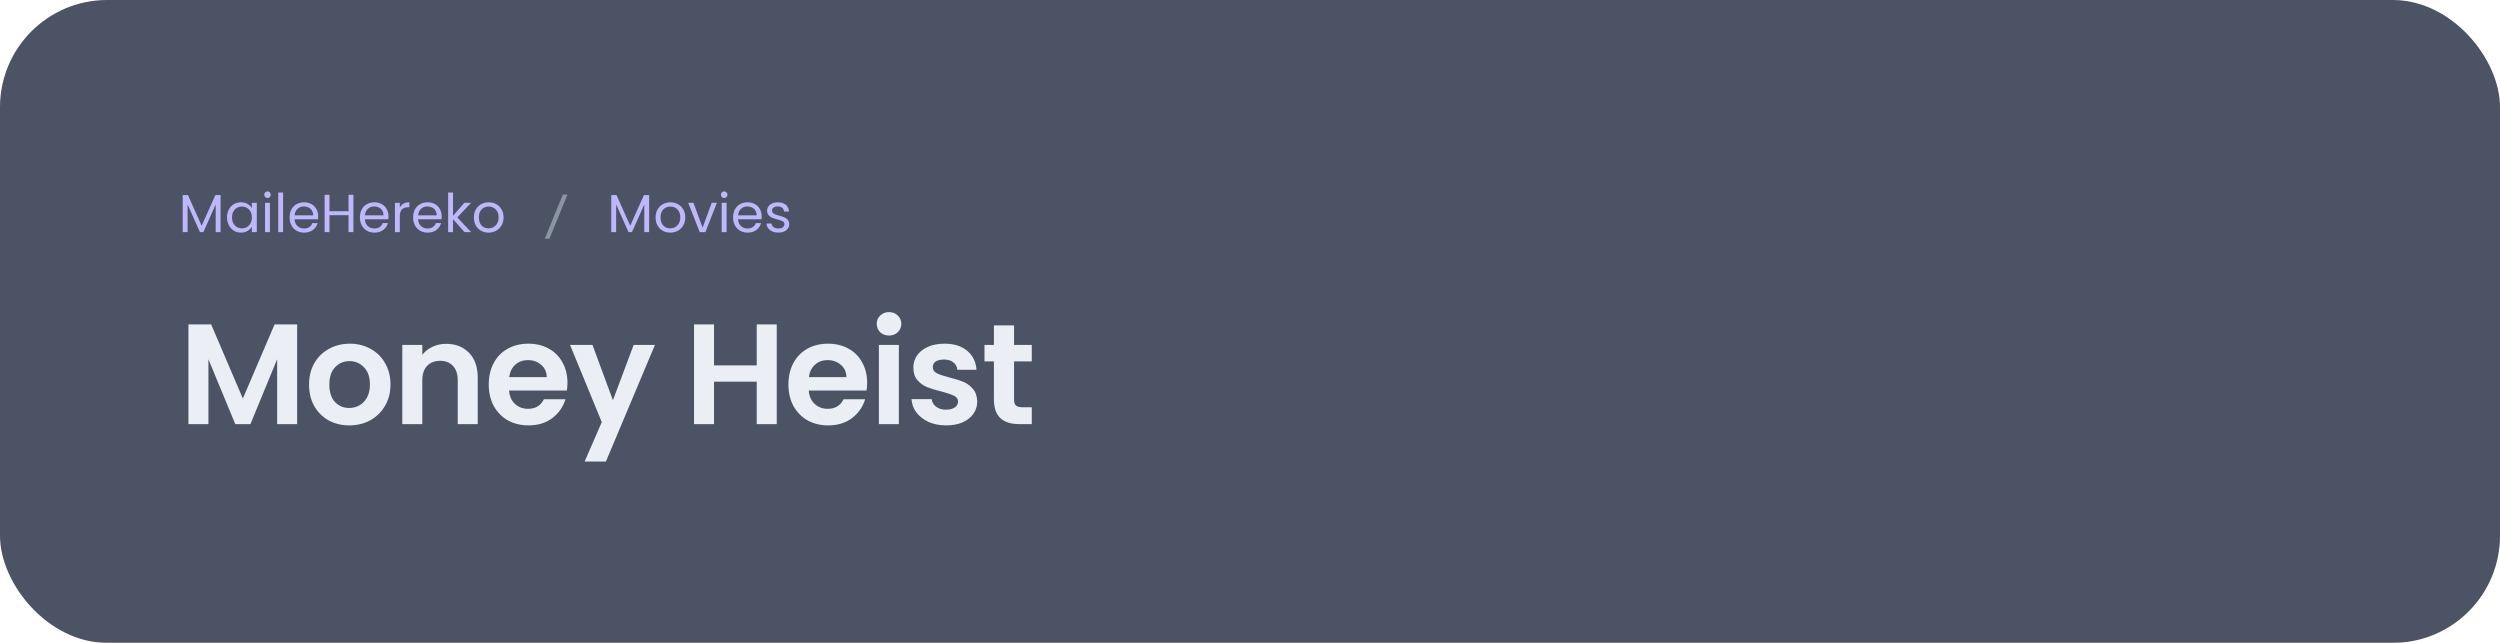<svg width="560" height="144" viewBox="0 0 560 144" fill="none" xmlns="http://www.w3.org/2000/svg">
<g filter="url(#filter0_b_516_334)">
<rect width="560" height="144" rx="24" fill="#20283E" fill-opacity="0.8"/>
<path d="M49.408 43.696V52H48.316V45.808L45.556 52H44.788L42.016 45.796V52H40.924V43.696H42.1L45.172 50.56L48.244 43.696H49.408ZM50.852 48.688C50.852 48.016 50.988 47.428 51.26 46.924C51.532 46.412 51.904 46.016 52.376 45.736C52.856 45.456 53.388 45.316 53.972 45.316C54.548 45.316 55.048 45.44 55.472 45.688C55.896 45.936 56.212 46.248 56.42 46.624V45.424H57.524V52H56.42V50.776C56.204 51.16 55.88 51.48 55.448 51.736C55.024 51.984 54.528 52.108 53.96 52.108C53.376 52.108 52.848 51.964 52.376 51.676C51.904 51.388 51.532 50.984 51.26 50.464C50.988 49.944 50.852 49.352 50.852 48.688ZM56.42 48.7C56.42 48.204 56.32 47.772 56.12 47.404C55.92 47.036 55.648 46.756 55.304 46.564C54.968 46.364 54.596 46.264 54.188 46.264C53.78 46.264 53.408 46.36 53.072 46.552C52.736 46.744 52.468 47.024 52.268 47.392C52.068 47.76 51.968 48.192 51.968 48.688C51.968 49.192 52.068 49.632 52.268 50.008C52.468 50.376 52.736 50.66 53.072 50.86C53.408 51.052 53.78 51.148 54.188 51.148C54.596 51.148 54.968 51.052 55.304 50.86C55.648 50.66 55.92 50.376 56.12 50.008C56.32 49.632 56.42 49.196 56.42 48.7ZM59.933 44.356C59.725 44.356 59.549 44.284 59.405 44.14C59.261 43.996 59.189 43.82 59.189 43.612C59.189 43.404 59.261 43.228 59.405 43.084C59.549 42.94 59.725 42.868 59.933 42.868C60.133 42.868 60.301 42.94 60.437 43.084C60.581 43.228 60.653 43.404 60.653 43.612C60.653 43.82 60.581 43.996 60.437 44.14C60.301 44.284 60.133 44.356 59.933 44.356ZM60.461 45.424V52H59.369V45.424H60.461ZM63.414 43.12V52H62.322V43.12H63.414ZM71.276 48.46C71.276 48.668 71.264 48.888 71.24 49.12H65.984C66.024 49.768 66.244 50.276 66.644 50.644C67.052 51.004 67.544 51.184 68.12 51.184C68.592 51.184 68.984 51.076 69.296 50.86C69.616 50.636 69.84 50.34 69.968 49.972H71.144C70.968 50.604 70.616 51.12 70.088 51.52C69.56 51.912 68.904 52.108 68.12 52.108C67.496 52.108 66.936 51.968 66.44 51.688C65.952 51.408 65.568 51.012 65.288 50.5C65.008 49.98 64.868 49.38 64.868 48.7C64.868 48.02 65.004 47.424 65.276 46.912C65.548 46.4 65.928 46.008 66.416 45.736C66.912 45.456 67.48 45.316 68.12 45.316C68.744 45.316 69.296 45.452 69.776 45.724C70.256 45.996 70.624 46.372 70.88 46.852C71.144 47.324 71.276 47.86 71.276 48.46ZM70.148 48.232C70.148 47.816 70.056 47.46 69.872 47.164C69.688 46.86 69.436 46.632 69.116 46.48C68.804 46.32 68.456 46.24 68.072 46.24C67.52 46.24 67.048 46.416 66.656 46.768C66.272 47.12 66.052 47.608 65.996 48.232H70.148ZM79.161 43.636V52H78.069V48.208H73.809V52H72.717V43.636H73.809V47.308H78.069V43.636H79.161ZM87.026 48.46C87.026 48.668 87.014 48.888 86.99 49.12H81.734C81.774 49.768 81.994 50.276 82.394 50.644C82.802 51.004 83.294 51.184 83.87 51.184C84.342 51.184 84.734 51.076 85.046 50.86C85.366 50.636 85.59 50.34 85.718 49.972H86.894C86.718 50.604 86.366 51.12 85.838 51.52C85.31 51.912 84.654 52.108 83.87 52.108C83.246 52.108 82.686 51.968 82.19 51.688C81.702 51.408 81.318 51.012 81.038 50.5C80.758 49.98 80.618 49.38 80.618 48.7C80.618 48.02 80.754 47.424 81.026 46.912C81.298 46.4 81.678 46.008 82.166 45.736C82.662 45.456 83.23 45.316 83.87 45.316C84.494 45.316 85.046 45.452 85.526 45.724C86.006 45.996 86.374 46.372 86.63 46.852C86.894 47.324 87.026 47.86 87.026 48.46ZM85.898 48.232C85.898 47.816 85.806 47.46 85.622 47.164C85.438 46.86 85.186 46.632 84.866 46.48C84.554 46.32 84.206 46.24 83.822 46.24C83.27 46.24 82.798 46.416 82.406 46.768C82.022 47.12 81.802 47.608 81.746 48.232H85.898ZM89.559 46.492C89.751 46.116 90.023 45.824 90.375 45.616C90.735 45.408 91.171 45.304 91.683 45.304V46.432H91.395C90.171 46.432 89.559 47.096 89.559 48.424V52H88.467V45.424H89.559V46.492ZM98.944 48.46C98.944 48.668 98.931 48.888 98.907 49.12H93.651C93.692 49.768 93.912 50.276 94.311 50.644C94.719 51.004 95.212 51.184 95.787 51.184C96.26 51.184 96.651 51.076 96.963 50.86C97.284 50.636 97.507 50.34 97.635 49.972H98.811C98.635 50.604 98.284 51.12 97.755 51.52C97.228 51.912 96.572 52.108 95.787 52.108C95.163 52.108 94.603 51.968 94.108 51.688C93.62 51.408 93.236 51.012 92.956 50.5C92.675 49.98 92.535 49.38 92.535 48.7C92.535 48.02 92.671 47.424 92.944 46.912C93.216 46.4 93.596 46.008 94.084 45.736C94.579 45.456 95.147 45.316 95.787 45.316C96.412 45.316 96.963 45.452 97.444 45.724C97.924 45.996 98.291 46.372 98.547 46.852C98.811 47.324 98.944 47.86 98.944 48.46ZM97.816 48.232C97.816 47.816 97.724 47.46 97.54 47.164C97.356 46.86 97.103 46.632 96.784 46.48C96.472 46.32 96.124 46.24 95.74 46.24C95.188 46.24 94.716 46.416 94.323 46.768C93.939 47.12 93.719 47.608 93.663 48.232H97.816ZM104.057 52L101.477 49.096V52H100.385V43.12H101.477V48.34L104.009 45.424H105.533L102.437 48.7L105.545 52H104.057ZM109.429 52.108C108.813 52.108 108.253 51.968 107.749 51.688C107.253 51.408 106.861 51.012 106.573 50.5C106.293 49.98 106.153 49.38 106.153 48.7C106.153 48.028 106.297 47.436 106.585 46.924C106.881 46.404 107.281 46.008 107.785 45.736C108.289 45.456 108.853 45.316 109.477 45.316C110.101 45.316 110.665 45.456 111.169 45.736C111.673 46.008 112.069 46.4 112.357 46.912C112.653 47.424 112.801 48.02 112.801 48.7C112.801 49.38 112.649 49.98 112.345 50.5C112.049 51.012 111.645 51.408 111.133 51.688C110.621 51.968 110.053 52.108 109.429 52.108ZM109.429 51.148C109.821 51.148 110.189 51.056 110.533 50.872C110.877 50.688 111.153 50.412 111.361 50.044C111.577 49.676 111.685 49.228 111.685 48.7C111.685 48.172 111.581 47.724 111.373 47.356C111.165 46.988 110.893 46.716 110.557 46.54C110.221 46.356 109.857 46.264 109.465 46.264C109.065 46.264 108.697 46.356 108.361 46.54C108.033 46.716 107.769 46.988 107.569 47.356C107.369 47.724 107.269 48.172 107.269 48.7C107.269 49.236 107.365 49.688 107.557 50.056C107.757 50.424 108.021 50.7 108.349 50.884C108.677 51.06 109.037 51.148 109.429 51.148Z" fill="#BEB7FB"/>
<path d="M122.024 53.48H123.068L127.124 43.58H126.08L122.024 53.48Z" fill="#8996A2"/>
<path d="M145.408 43.696V52H144.316V45.808L141.556 52H140.788L138.016 45.796V52H136.924V43.696H138.1L141.172 50.56L144.244 43.696H145.408ZM150.128 52.108C149.512 52.108 148.952 51.968 148.448 51.688C147.952 51.408 147.56 51.012 147.272 50.5C146.992 49.98 146.852 49.38 146.852 48.7C146.852 48.028 146.996 47.436 147.284 46.924C147.58 46.404 147.98 46.008 148.484 45.736C148.988 45.456 149.552 45.316 150.176 45.316C150.8 45.316 151.364 45.456 151.868 45.736C152.372 46.008 152.768 46.4 153.056 46.912C153.352 47.424 153.5 48.02 153.5 48.7C153.5 49.38 153.348 49.98 153.044 50.5C152.748 51.012 152.344 51.408 151.832 51.688C151.32 51.968 150.752 52.108 150.128 52.108ZM150.128 51.148C150.52 51.148 150.888 51.056 151.232 50.872C151.576 50.688 151.852 50.412 152.06 50.044C152.276 49.676 152.384 49.228 152.384 48.7C152.384 48.172 152.28 47.724 152.072 47.356C151.864 46.988 151.592 46.716 151.256 46.54C150.92 46.356 150.556 46.264 150.164 46.264C149.764 46.264 149.396 46.356 149.06 46.54C148.732 46.716 148.468 46.988 148.268 47.356C148.068 47.724 147.968 48.172 147.968 48.7C147.968 49.236 148.064 49.688 148.256 50.056C148.456 50.424 148.72 50.7 149.048 50.884C149.376 51.06 149.736 51.148 150.128 51.148ZM157.384 50.992L159.424 45.424H160.588L158.008 52H156.736L154.156 45.424H155.332L157.384 50.992ZM162.226 44.356C162.018 44.356 161.842 44.284 161.698 44.14C161.554 43.996 161.482 43.82 161.482 43.612C161.482 43.404 161.554 43.228 161.698 43.084C161.842 42.94 162.018 42.868 162.226 42.868C162.426 42.868 162.594 42.94 162.73 43.084C162.874 43.228 162.946 43.404 162.946 43.612C162.946 43.82 162.874 43.996 162.73 44.14C162.594 44.284 162.426 44.356 162.226 44.356ZM162.754 45.424V52H161.662V45.424H162.754ZM170.615 48.46C170.615 48.668 170.603 48.888 170.579 49.12H165.323C165.363 49.768 165.583 50.276 165.983 50.644C166.391 51.004 166.883 51.184 167.459 51.184C167.931 51.184 168.323 51.076 168.635 50.86C168.955 50.636 169.179 50.34 169.307 49.972H170.483C170.307 50.604 169.955 51.12 169.427 51.52C168.899 51.912 168.243 52.108 167.459 52.108C166.835 52.108 166.275 51.968 165.779 51.688C165.291 51.408 164.907 51.012 164.627 50.5C164.347 49.98 164.207 49.38 164.207 48.7C164.207 48.02 164.343 47.424 164.615 46.912C164.887 46.4 165.267 46.008 165.755 45.736C166.251 45.456 166.819 45.316 167.459 45.316C168.083 45.316 168.635 45.452 169.115 45.724C169.595 45.996 169.963 46.372 170.219 46.852C170.483 47.324 170.615 47.86 170.615 48.46ZM169.487 48.232C169.487 47.816 169.395 47.46 169.211 47.164C169.027 46.86 168.775 46.632 168.455 46.48C168.143 46.32 167.795 46.24 167.411 46.24C166.859 46.24 166.387 46.416 165.995 46.768C165.611 47.12 165.391 47.608 165.335 48.232H169.487ZM174.385 52.108C173.881 52.108 173.429 52.024 173.029 51.856C172.629 51.68 172.313 51.44 172.081 51.136C171.849 50.824 171.721 50.468 171.697 50.068H172.825C172.857 50.396 173.009 50.664 173.281 50.872C173.561 51.08 173.925 51.184 174.373 51.184C174.789 51.184 175.117 51.092 175.357 50.908C175.597 50.724 175.717 50.492 175.717 50.212C175.717 49.924 175.589 49.712 175.333 49.576C175.077 49.432 174.681 49.292 174.145 49.156C173.657 49.028 173.257 48.9 172.945 48.772C172.641 48.636 172.377 48.44 172.153 48.184C171.937 47.92 171.829 47.576 171.829 47.152C171.829 46.816 171.929 46.508 172.129 46.228C172.329 45.948 172.613 45.728 172.981 45.568C173.349 45.4 173.769 45.316 174.241 45.316C174.969 45.316 175.557 45.5 176.005 45.868C176.453 46.236 176.693 46.74 176.725 47.38H175.633C175.609 47.036 175.469 46.76 175.213 46.552C174.965 46.344 174.629 46.24 174.205 46.24C173.813 46.24 173.501 46.324 173.269 46.492C173.037 46.66 172.921 46.88 172.921 47.152C172.921 47.368 172.989 47.548 173.125 47.692C173.269 47.828 173.445 47.94 173.653 48.028C173.869 48.108 174.165 48.2 174.541 48.304C175.013 48.432 175.397 48.56 175.693 48.688C175.989 48.808 176.241 48.992 176.449 49.24C176.665 49.488 176.777 49.812 176.785 50.212C176.785 50.572 176.685 50.896 176.485 51.184C176.285 51.472 176.001 51.7 175.633 51.868C175.273 52.028 174.857 52.108 174.385 52.108Z" fill="#BEB7FB"/>
<path d="M66.56 72.664V95H62.08V80.472L56.096 95H52.704L46.688 80.472V95H42.208V72.664H47.296L54.4 89.272L61.504 72.664H66.56ZM78.221 95.288C76.515 95.288 74.979 94.915 73.613 94.168C72.248 93.4 71.171 92.323 70.381 90.936C69.613 89.549 69.229 87.949 69.229 86.136C69.229 84.323 69.624 82.723 70.413 81.336C71.224 79.949 72.323 78.883 73.709 78.136C75.096 77.368 76.643 76.984 78.349 76.984C80.056 76.984 81.603 77.368 82.989 78.136C84.376 78.883 85.464 79.949 86.253 81.336C87.064 82.723 87.469 84.323 87.469 86.136C87.469 87.949 87.053 89.549 86.221 90.936C85.411 92.323 84.301 93.4 82.893 94.168C81.507 94.915 79.949 95.288 78.221 95.288ZM78.221 91.384C79.032 91.384 79.789 91.192 80.493 90.808C81.219 90.403 81.795 89.805 82.221 89.016C82.648 88.227 82.861 87.267 82.861 86.136C82.861 84.451 82.413 83.16 81.517 82.264C80.643 81.347 79.565 80.888 78.285 80.888C77.005 80.888 75.928 81.347 75.053 82.264C74.2 83.16 73.773 84.451 73.773 86.136C73.773 87.821 74.189 89.123 75.021 90.04C75.875 90.936 76.941 91.384 78.221 91.384ZM99.939 77.016C102.052 77.016 103.758 77.688 105.06 79.032C106.361 80.355 107.012 82.211 107.012 84.6V95H102.532V85.208C102.532 83.8 102.18 82.723 101.476 81.976C100.772 81.208 99.811 80.824 98.596 80.824C97.358 80.824 96.377 81.208 95.651 81.976C94.948 82.723 94.596 83.8 94.596 85.208V95H90.115V77.272H94.596V79.48C95.193 78.712 95.95 78.115 96.868 77.688C97.806 77.24 98.83 77.016 99.939 77.016ZM127.112 85.752C127.112 86.392 127.069 86.968 126.984 87.48H114.024C114.13 88.76 114.578 89.763 115.368 90.488C116.157 91.213 117.128 91.576 118.28 91.576C119.944 91.576 121.128 90.861 121.832 89.432H126.664C126.152 91.139 125.17 92.547 123.72 93.656C122.269 94.744 120.488 95.288 118.376 95.288C116.669 95.288 115.133 94.915 113.768 94.168C112.424 93.4 111.368 92.323 110.6 90.936C109.853 89.549 109.48 87.949 109.48 86.136C109.48 84.301 109.853 82.691 110.6 81.304C111.346 79.917 112.392 78.851 113.736 78.104C115.08 77.357 116.626 76.984 118.376 76.984C120.061 76.984 121.565 77.347 122.888 78.072C124.232 78.797 125.266 79.832 125.992 81.176C126.738 82.499 127.112 84.024 127.112 85.752ZM122.472 84.472C122.45 83.32 122.034 82.403 121.224 81.72C120.413 81.016 119.421 80.664 118.248 80.664C117.138 80.664 116.2 81.005 115.432 81.688C114.685 82.349 114.226 83.277 114.056 84.472H122.472ZM146.702 77.272L135.726 103.384H130.958L134.798 94.552L127.694 77.272H132.718L137.294 89.656L141.934 77.272H146.702ZM173.99 72.664V95H169.51V85.496H159.942V95H155.462V72.664H159.942V81.848H169.51V72.664H173.99ZM194.239 85.752C194.239 86.392 194.197 86.968 194.111 87.48H181.151C181.258 88.76 181.706 89.763 182.495 90.488C183.285 91.213 184.255 91.576 185.407 91.576C187.071 91.576 188.255 90.861 188.959 89.432H193.791C193.279 91.139 192.298 92.547 190.847 93.656C189.397 94.744 187.615 95.288 185.503 95.288C183.797 95.288 182.261 94.915 180.895 94.168C179.551 93.4 178.495 92.323 177.727 90.936C176.981 89.549 176.607 87.949 176.607 86.136C176.607 84.301 176.981 82.691 177.727 81.304C178.474 79.917 179.519 78.851 180.863 78.104C182.207 77.357 183.754 76.984 185.503 76.984C187.189 76.984 188.693 77.347 190.015 78.072C191.359 78.797 192.394 79.832 193.119 81.176C193.866 82.499 194.239 84.024 194.239 85.752ZM189.599 84.472C189.578 83.32 189.162 82.403 188.351 81.72C187.541 81.016 186.549 80.664 185.375 80.664C184.266 80.664 183.327 81.005 182.559 81.688C181.813 82.349 181.354 83.277 181.183 84.472H189.599ZM199.141 75.16C198.352 75.16 197.691 74.915 197.157 74.424C196.645 73.912 196.389 73.283 196.389 72.536C196.389 71.789 196.645 71.171 197.157 70.68C197.691 70.168 198.352 69.912 199.141 69.912C199.931 69.912 200.581 70.168 201.093 70.68C201.627 71.171 201.893 71.789 201.893 72.536C201.893 73.283 201.627 73.912 201.093 74.424C200.581 74.915 199.931 75.16 199.141 75.16ZM201.349 77.272V95H196.869V77.272H201.349ZM211.92 95.288C210.469 95.288 209.168 95.032 208.016 94.52C206.864 93.987 205.946 93.272 205.264 92.376C204.602 91.48 204.24 90.488 204.176 89.4H208.688C208.773 90.083 209.104 90.648 209.68 91.096C210.277 91.544 211.013 91.768 211.888 91.768C212.741 91.768 213.402 91.597 213.872 91.256C214.362 90.915 214.608 90.477 214.608 89.944C214.608 89.368 214.309 88.941 213.712 88.664C213.136 88.365 212.208 88.045 210.928 87.704C209.605 87.384 208.517 87.053 207.664 86.712C206.832 86.371 206.106 85.848 205.488 85.144C204.89 84.44 204.592 83.491 204.592 82.296C204.592 81.315 204.869 80.419 205.424 79.608C206 78.797 206.81 78.157 207.856 77.688C208.922 77.219 210.17 76.984 211.6 76.984C213.712 76.984 215.397 77.517 216.656 78.584C217.914 79.629 218.608 81.048 218.736 82.84H214.448C214.384 82.136 214.085 81.581 213.552 81.176C213.04 80.749 212.346 80.536 211.472 80.536C210.661 80.536 210.032 80.685 209.584 80.984C209.157 81.283 208.944 81.699 208.944 82.232C208.944 82.829 209.242 83.288 209.84 83.608C210.437 83.907 211.365 84.216 212.624 84.536C213.904 84.856 214.96 85.187 215.792 85.528C216.624 85.869 217.338 86.403 217.936 87.128C218.554 87.832 218.874 88.771 218.896 89.944C218.896 90.968 218.608 91.885 218.032 92.696C217.477 93.507 216.666 94.147 215.6 94.616C214.554 95.064 213.328 95.288 211.92 95.288ZM227.149 80.952V89.528C227.149 90.125 227.288 90.563 227.565 90.84C227.864 91.096 228.354 91.224 229.037 91.224H231.117V95H228.301C224.525 95 222.637 93.165 222.637 89.496V80.952H220.525V77.272H222.637V72.888H227.149V77.272H231.117V80.952H227.149Z" fill="#EBEEF5"/>
</g>
<defs>
<filter id="filter0_b_516_334" x="-24" y="-24" width="608" height="192" filterUnits="userSpaceOnUse" color-interpolation-filters="sRGB">
<feFlood flood-opacity="0" result="BackgroundImageFix"/>
<feGaussianBlur in="BackgroundImageFix" stdDeviation="12"/>
<feComposite in2="SourceAlpha" operator="in" result="effect1_backgroundBlur_516_334"/>
<feBlend mode="normal" in="SourceGraphic" in2="effect1_backgroundBlur_516_334" result="shape"/>
</filter>
</defs>
</svg>
